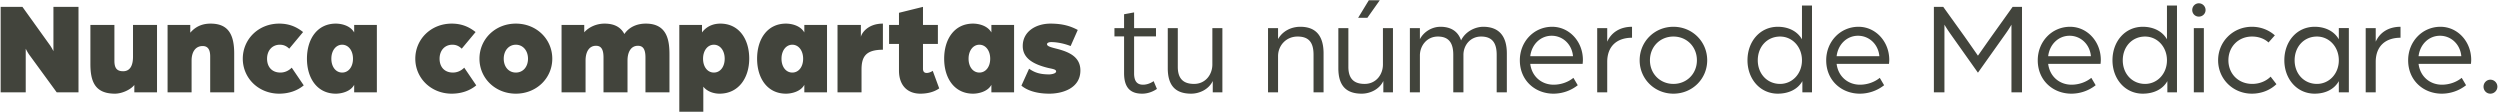 <svg width="758" height="34" viewBox="0 0 758 34" fill="none" xmlns="http://www.w3.org/2000/svg"><path d="M.2 28V2.08h6.6l8.24 11.48c.6.8 1.16 1.96 1.16 1.96V2.08h7.6V28h-6.6L8.96 16.72c-.6-.8-1.16-1.96-1.16-1.96V28H.2zm34.648.4c-6.16 0-7.44-3.84-7.44-9.04V7.56h7.28v10.88c0 2.16.72 3.16 2.64 3.16 2.2 0 3-1.88 3-4.4V7.56h7.28V28h-6.88v-2.24c-1.12 1.44-3.76 2.64-5.88 2.64zM50.81 28V7.56h6.88v2.36c1.88-2.2 4.12-2.76 6.16-2.76 5.16 0 7.16 3.04 7.16 9.04V28h-7.28V17.12c0-2.32-.88-3.16-2.28-3.16-2.24 0-3.36 1.88-3.36 4.4V28h-7.28zm33.843.4c-6.28 0-11.04-4.72-11.04-10.6 0-5.92 4.76-10.64 11.04-10.64 2.8 0 5.08.84 7.24 2.56l-4.2 5.04c-.76-.72-1.6-1.2-2.84-1.2-2.36 0-3.88 1.8-3.88 4.24 0 2.48 1.48 4.2 4.04 4.2 1.4 0 2.56-.6 3.44-1.48l3.64 5.36c-1.96 1.64-4.56 2.52-7.44 2.52zm17.173 0c-5.68 0-8.76-4.72-8.76-10.6 0-5.92 3.08-10.64 8.76-10.64 1.64 0 4.36.56 5.56 2.68V7.56h6.88V28h-6.88v-2.28c-1.12 2.08-3.92 2.68-5.56 2.68zm1.92-6.4c1.92 0 3.28-1.72 3.28-4.2 0-2.44-1.36-4.24-3.28-4.24-1.92 0-3.28 1.8-3.28 4.24 0 2.48 1.36 4.2 3.28 4.2zm33.212 6.4c-6.28 0-11.04-4.72-11.04-10.6 0-5.92 4.76-10.64 11.04-10.64 2.8 0 5.08.84 7.24 2.56l-4.2 5.04c-.76-.72-1.6-1.2-2.84-1.2-2.36 0-3.88 1.8-3.88 4.24 0 2.48 1.48 4.2 4.04 4.2 1.4 0 2.56-.6 3.44-1.48l3.64 5.36c-1.96 1.64-4.56 2.52-7.44 2.52zm19.453 0c-6.28 0-11.04-4.72-11.04-10.6 0-5.92 4.76-10.64 11.04-10.64 6.28 0 11.04 4.72 11.04 10.64 0 5.88-4.76 10.6-11.04 10.6zm0-6.4c2.16 0 3.68-1.72 3.68-4.2 0-2.44-1.52-4.24-3.68-4.24s-3.68 1.8-3.68 4.24c0 2.48 1.52 4.2 3.68 4.2zm13.852 6V7.56h6.88V9.8c1.52-1.72 3.88-2.64 6.16-2.64 3.28 0 5.04 1.32 6 3.16 1.76-2.56 4.48-3.16 6.52-3.16 6.6 0 7.16 5.32 7.16 9.44V28h-7.28V17.44c0-2.44-.68-3.56-2.28-3.56-2.16 0-3.16 1.96-3.16 4.48V28h-7.28V17.44c0-2.44-.68-3.56-2.28-3.56-2.16 0-3.16 1.96-3.16 4.48V28h-7.28zm35.703 5.88V7.56h6.88v2.28c1.64-2.2 3.92-2.68 5.56-2.68 5.68 0 8.76 4.72 8.76 10.6 0 5.92-3.28 10.64-9 10.64-1.64 0-3.68-.56-4.92-2.12v7.6h-7.28zM216.447 22c1.92 0 3.28-1.72 3.28-4.2 0-2.44-1.36-4.24-3.28-4.24-1.92 0-3.28 1.8-3.28 4.24 0 2.48 1.36 4.2 3.28 4.2zm21.865 6.4c-5.68 0-8.76-4.72-8.76-10.6 0-5.92 3.08-10.64 8.76-10.64 1.64 0 4.36.56 5.56 2.68V7.56h6.88V28h-6.88v-2.28c-1.12 2.08-3.92 2.68-5.56 2.68zm1.92-6.4c1.92 0 3.28-1.72 3.28-4.2 0-2.44-1.36-4.24-3.28-4.24-1.92 0-3.28 1.8-3.28 4.24 0 2.48 1.36 4.2 3.28 4.2zm13.704 6V7.56h7.08v3.64c.12-.88 1.88-4.04 6.68-4.04v7.92c-5.28 0-6.48 2.2-6.48 6.04V28h-7.28zm25.113.4c-3.92 0-6.48-2.52-6.48-7v-8.08h-3V7.56h3V3.88l7.28-1.8v5.48h4.52v5.76h-4.52v7.52c0 .96.48 1.28 1.12 1.28.6 0 1.32-.28 1.84-.64l1.96 5.32c-1.76 1.24-3.92 1.6-5.72 1.6zm15.981 0c-5.68 0-8.76-4.72-8.76-10.6 0-5.92 3.08-10.64 8.76-10.64 1.64 0 4.36.56 5.56 2.68V7.56h6.88V28h-6.88v-2.28c-1.12 2.08-3.92 2.68-5.56 2.68zm1.92-6.4c1.92 0 3.28-1.72 3.28-4.2 0-2.44-1.36-4.24-3.28-4.24-1.92 0-3.28 1.8-3.28 4.24 0 2.48 1.36 4.2 3.28 4.2zm21.225 6.4c-4.68 0-7.28-1.4-8.48-2.44l2.32-5.12c1.6 1.08 3.08 1.72 6.2 1.72.08 0 2-.12 2-.92 0-.64-1.2-.76-2.4-1.04-4.44-1.08-7.72-2.88-7.72-6.64 0-4.48 4.08-6.8 8.4-6.8 3.96 0 6.32.88 8.28 1.92l-2.16 4.88c-2.36-.92-4.52-1.2-5.88-1.2-.72 0-1.28.24-1.28.64 0 .76 1.72 1.04 3.76 1.6 2.88.84 6.36 2.24 6.36 6.36 0 5.48-5.56 7.04-9.4 7.04zm28.124 0c-3.44 0-5.48-1.68-5.48-6.24V11.04h-2.92V8.52h2.92v-4.2l3.04-.56v4.76h6.64v2.52h-6.64v11.2c0 2.68 1.16 3.44 2.72 3.44 1.8 0 3.2-1.08 3.2-1.08l1 2.36c-.76.52-2.36 1.44-4.48 1.44zm14.849 0c-4.8 0-7.08-2.52-7.08-7.72V8.52h3.04v11.76c0 3.64 1.76 5.16 4.92 5.16 3.52 0 5.56-2.88 5.56-5.88V8.52h3.04V28h-2.92v-3.44c-1.2 2.52-4 3.84-6.56 3.84zm23.318-.4V8.52h3.04v3.32c1.36-2.36 3.88-3.72 6.76-3.72 4.88 0 7.04 2.96 7.04 8.08V28h-3.04V16.6c0-3.6-1.32-5.52-4.84-5.52-3.48 0-5.92 2.72-5.92 5.96V28h-3.04zm27.321-22.6l3.24-5.32h3.32l-3.76 5.32h-2.8zm1.08 23c-4.8 0-7.08-2.52-7.08-7.72V8.52h3.04v11.76c0 3.64 1.76 5.16 4.92 5.16 3.52 0 5.56-2.88 5.56-5.88V8.52h3.04V28h-2.92v-3.44c-1.2 2.52-4 3.84-6.56 3.84zm14.607-.4V8.52h3.04v3.36c1.08-2.12 3.52-3.76 6.24-3.76 3.12 0 5.32 1.36 6.24 4.12 1.4-2.84 4.44-4.12 6.72-4.12 4.68 0 7.16 2.72 7.16 8.08V28h-3.08V16.6c0-3.32-1.16-5.52-4.72-5.52-3.28 0-5.36 2.64-5.36 5.56V28h-3.08V16.6c0-3.32-1.16-5.52-4.68-5.52-3.4 0-5.44 2.88-5.44 5.72V28h-3.04zm43.541.4c-5.52 0-10.2-3.96-10.2-10.12 0-5.64 4.24-10.16 9.8-10.16 5.2 0 9.32 4.48 9.32 10.04 0 .56-.08 1.16-.08 1.2h-15.88c.48 3.88 3.48 6.32 7.08 6.32 2.2 0 4.4-.76 6-2.08l1.32 2.24a11.92 11.92 0 01-7.36 2.56zm-7.04-11.36h12.96c-.32-3.6-3.08-6.2-6.48-6.2-3.32 0-6.04 2.56-6.48 6.2zM484.271 28V8.52h3.04v4.12c1.12-2.56 3.64-4.52 7.52-4.52v3.32c-4.56 0-7.52 2.56-7.52 7.32V28h-3.04zm23.112.4c-5.72 0-10.24-4.48-10.24-10.12 0-5.68 4.52-10.16 10.24-10.16 5.72 0 10.24 4.48 10.24 10.16 0 5.64-4.52 10.12-10.24 10.12zm0-2.96c4.04 0 7.12-3.08 7.12-7.16 0-4.12-3.08-7.2-7.12-7.2s-7.12 3.08-7.12 7.2c0 4.08 3.08 7.16 7.12 7.16zm31.655 2.96c-5.4 0-9.2-4.48-9.2-10.12 0-5.72 3.8-10.16 9.2-10.16 3.12 0 5.88 1.28 7.32 3.8V1.68h3.04V28h-2.92v-3.4c-1.44 2.56-4.28 3.8-7.44 3.8zm.68-2.96c3.72 0 6.64-3.08 6.64-7.16s-2.92-7.2-6.64-7.2c-3.88 0-6.76 3.04-6.76 7.2 0 4.12 2.88 7.16 6.76 7.16zm24.187 2.96c-5.52 0-10.2-3.96-10.2-10.12 0-5.64 4.24-10.16 9.8-10.16 5.2 0 9.32 4.48 9.32 10.04 0 .56-.08 1.16-.08 1.2h-15.88c.48 3.88 3.48 6.32 7.08 6.32 2.2 0 4.4-.76 6-2.08l1.32 2.24a11.92 11.92 0 01-7.36 2.56zm-7.04-11.36h12.96c-.32-3.6-3.08-6.2-6.48-6.2-3.32 0-6.04 2.56-6.48 6.2zM586.353 28V2.08h2.839l6.321 8.8c1.36 1.92 4.2 6 4.2 6s2.84-4.04 4.2-5.96l6.32-8.84h2.84V28h-3.2V7.48s-.68 1.24-1.92 2.96l-8.24 11.6-8.28-11.68c-1.16-1.64-1.88-2.88-1.88-2.88V28h-3.2zm41.693.4c-5.52 0-10.2-3.96-10.2-10.12 0-5.64 4.24-10.16 9.8-10.16 5.2 0 9.32 4.48 9.32 10.04 0 .56-.08 1.16-.08 1.2h-15.88c.48 3.88 3.48 6.32 7.08 6.32 2.2 0 4.4-.76 6-2.08l1.32 2.24a11.92 11.92 0 01-7.36 2.56zm-7.04-11.36h12.96c-.32-3.6-3.08-6.2-6.48-6.2-3.32 0-6.04 2.56-6.48 6.2zm28.696 11.36c-5.4 0-9.2-4.48-9.2-10.12 0-5.72 3.8-10.16 9.2-10.16 3.12 0 5.88 1.28 7.32 3.8V1.68h3.04V28h-2.92v-3.4c-1.44 2.56-4.28 3.8-7.44 3.8zm.68-2.96c3.72 0 6.64-3.08 6.64-7.16s-2.92-7.2-6.64-7.2c-3.88 0-6.76 3.04-6.76 7.2 0 4.12 2.88 7.16 6.76 7.16zM665.169 28V8.52h3.04V28h-3.04zm1.52-22.96c-1.12 0-2-.88-2-2s.88-2.04 2-2.04 2.04.92 2.04 2.04-.92 2-2.04 2zm16.084 23.36c-5.72 0-10.24-4.44-10.24-10.12 0-5.68 4.52-10.16 10.24-10.16 2.68 0 5.12.96 6.96 2.6l-1.92 2.16c-1.2-1.12-2.96-1.8-5-1.8-4.08 0-7.16 3.04-7.16 7.2 0 4.04 2.96 7.16 7.24 7.16 2.2 0 4.2-.84 5.56-2.2l1.76 2.28c-1.88 1.8-4.52 2.88-7.44 2.88zm19.039 0c-5.4 0-9.2-4.48-9.2-10.12 0-5.72 3.8-10.16 9.2-10.16 3.12 0 5.88 1.28 7.32 3.8v-3.4h3.04V28h-3.04v-3.4c-1.44 2.56-4.2 3.8-7.32 3.8zm.68-2.96c3.72 0 6.64-3.08 6.64-7.16s-2.92-7.2-6.64-7.2c-3.88 0-6.76 3.04-6.76 7.2 0 4.12 2.88 7.16 6.76 7.16zM717.279 28V8.52h3.04v4.12c1.12-2.56 3.64-4.52 7.52-4.52v3.32c-4.56 0-7.52 2.56-7.52 7.32V28h-3.04zm23.072.4c-5.52 0-10.2-3.96-10.2-10.12 0-5.64 4.24-10.16 9.8-10.16 5.2 0 9.32 4.48 9.32 10.04 0 .56-.08 1.16-.08 1.2h-15.88c.48 3.88 3.48 6.32 7.08 6.32 2.2 0 4.4-.76 6-2.08l1.32 2.24a11.92 11.92 0 01-7.36 2.56zm-7.04-11.36h12.96c-.32-3.6-3.08-6.2-6.48-6.2-3.32 0-6.04 2.56-6.48 6.2zm21.776 11.36c-1.2 0-2.08-.96-2.08-2.12 0-1.16.92-2.12 2.08-2.12 1.16 0 2.12.96 2.12 2.12 0 1.16-.96 2.12-2.12 2.12z" fill="#42443C"/></svg>